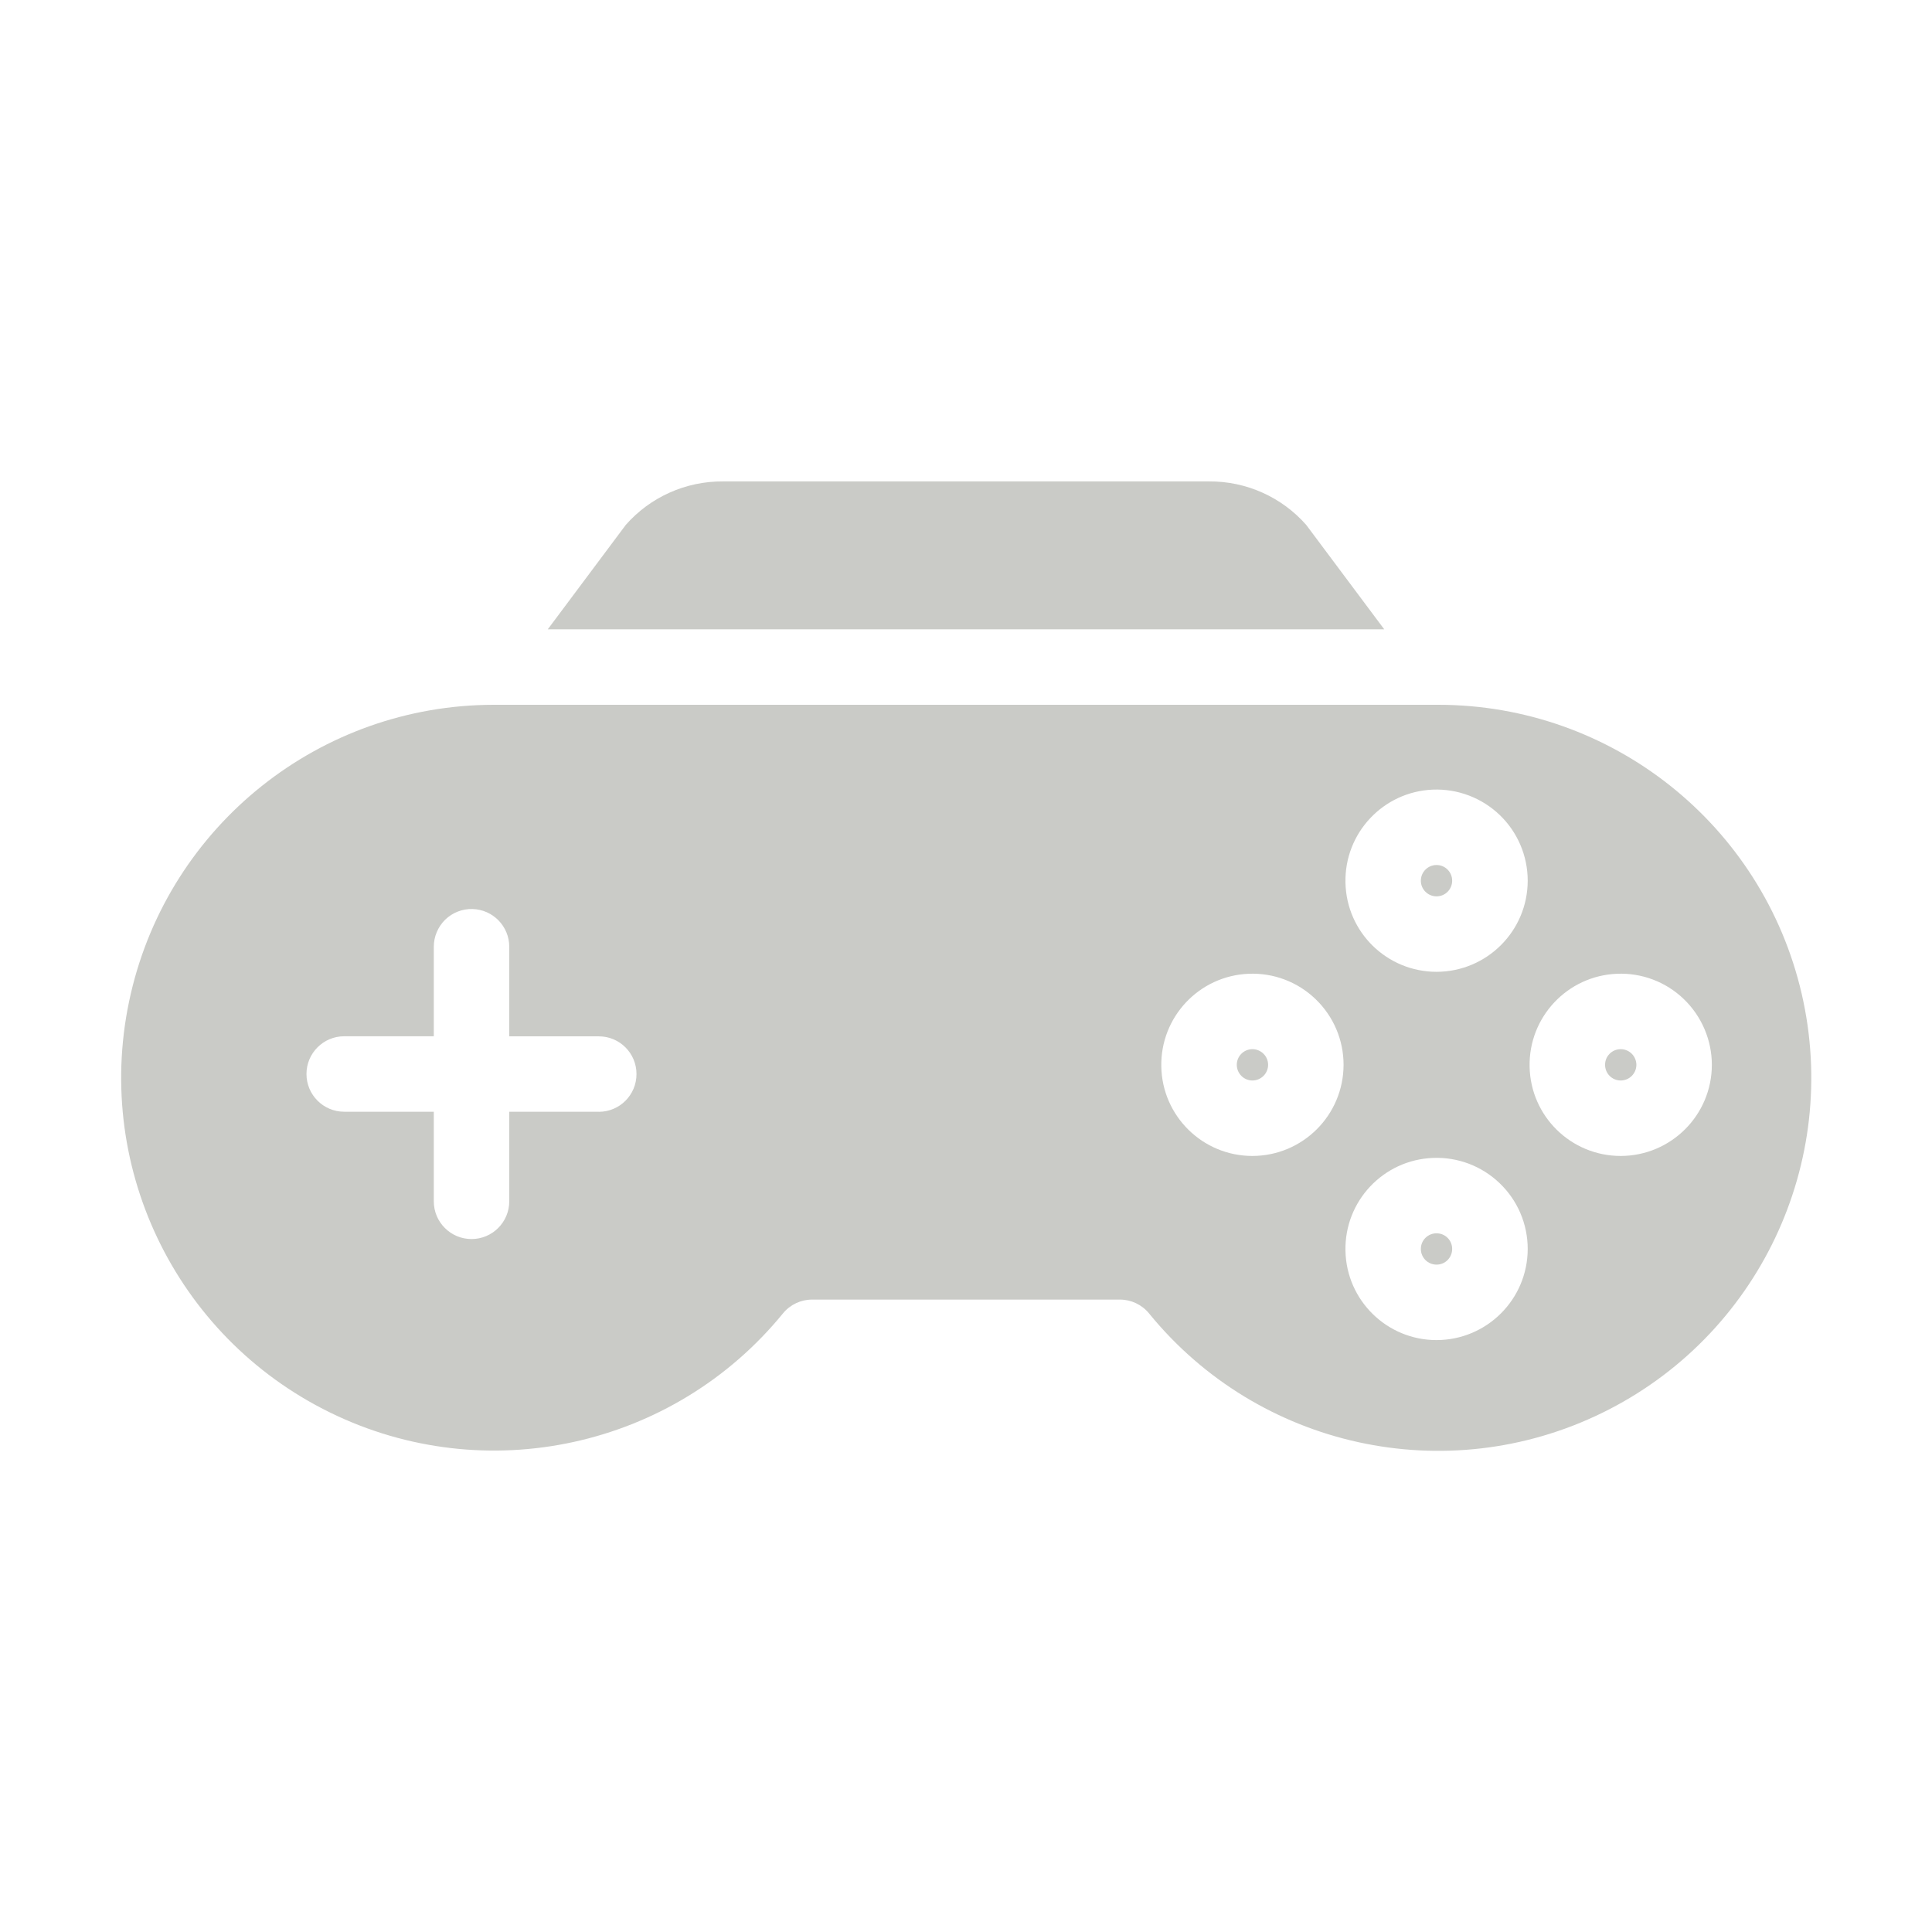 <?xml version="1.0" encoding="UTF-8"?>
<svg xmlns="http://www.w3.org/2000/svg" xmlns:xlink="http://www.w3.org/1999/xlink" viewBox="0 0 100 100" width="100px" height="100px">
<g id="surface975966">
<path style=" stroke:none;fill-rule:nonzero;fill:rgb(79.216%,79.608%,78.039%);fill-opacity:1;" d="M 37.418 24.918 C 35.492 24.906 33.66 25.727 32.391 27.168 L 28.352 32.574 L 71.648 32.574 L 67.609 27.168 C 66.34 25.727 64.508 24.906 62.582 24.918 Z M 25.551 36.48 C 16.574 36.492 8.793 42.688 6.77 51.434 C 4.746 60.176 9.02 69.16 17.078 73.109 C 25.137 77.062 34.852 74.934 40.527 67.98 C 40.898 67.527 41.453 67.266 42.035 67.266 L 57.965 67.266 C 58.547 67.266 59.102 67.527 59.473 67.98 C 65.145 74.945 74.871 77.078 82.938 73.125 C 91.004 69.176 95.277 60.184 93.254 51.434 C 91.227 42.684 83.434 36.484 74.449 36.48 Z M 74.16 40.871 C 75.445 40.82 76.695 41.293 77.621 42.18 C 78.551 43.07 79.074 44.301 79.074 45.586 C 79.07 48.188 76.961 50.297 74.355 50.301 C 71.789 50.301 69.691 48.25 69.641 45.684 C 69.586 43.117 71.594 40.977 74.16 40.871 Z M 74.355 44.773 C 73.906 44.773 73.543 45.137 73.543 45.586 C 73.543 46.031 73.906 46.395 74.355 46.395 C 74.805 46.395 75.164 46.031 75.164 45.586 C 75.164 45.137 74.805 44.773 74.355 44.773 Z M 24.461 47.051 C 25.52 47.082 26.359 47.949 26.359 49.004 L 26.359 53.641 L 30.992 53.641 C 32.074 53.641 32.945 54.512 32.945 55.594 C 32.945 56.672 32.074 57.547 30.992 57.547 L 30.992 57.543 L 26.359 57.543 L 26.359 62.18 C 26.359 63.258 25.484 64.133 24.406 64.133 C 23.328 64.133 22.453 63.258 22.453 62.18 L 22.453 57.543 L 17.816 57.543 C 16.738 57.543 15.863 56.668 15.863 55.59 C 15.863 54.512 16.738 53.637 17.816 53.637 L 22.453 53.637 L 22.453 49.004 C 22.453 48.477 22.668 47.973 23.043 47.602 C 23.422 47.234 23.934 47.035 24.461 47.051 Z M 64.629 50.402 C 65.914 50.348 67.164 50.82 68.09 51.711 C 69.02 52.602 69.543 53.828 69.543 55.113 C 69.539 57.719 67.43 59.828 64.824 59.832 C 62.258 59.832 60.16 57.781 60.109 55.211 C 60.055 52.645 62.062 50.508 64.629 50.402 Z M 83.691 50.402 C 84.977 50.348 86.227 50.82 87.152 51.711 C 88.078 52.602 88.605 53.832 88.605 55.117 C 88.602 57.719 86.492 59.828 83.887 59.832 C 81.32 59.832 79.223 57.781 79.172 55.215 C 79.117 52.648 81.125 50.508 83.691 50.402 Z M 83.887 54.305 C 83.438 54.305 83.078 54.668 83.078 55.113 C 83.078 55.562 83.438 55.926 83.887 55.926 C 84.336 55.926 84.699 55.562 84.699 55.113 C 84.695 54.668 84.336 54.305 83.887 54.305 Z M 64.824 54.305 C 64.379 54.305 64.016 54.668 64.016 55.113 C 64.016 55.562 64.379 55.926 64.824 55.926 C 65.273 55.926 65.637 55.562 65.637 55.113 C 65.637 54.668 65.273 54.305 64.824 54.305 Z M 74.16 59.934 C 75.445 59.879 76.695 60.352 77.621 61.242 C 78.551 62.129 79.074 63.359 79.074 64.645 C 79.07 67.25 76.961 69.359 74.355 69.363 C 71.789 69.363 69.691 67.309 69.641 64.742 C 69.586 62.176 71.594 60.039 74.16 59.934 Z M 74.355 63.836 C 73.906 63.836 73.543 64.195 73.543 64.645 C 73.543 65.094 73.906 65.457 74.355 65.457 C 74.805 65.457 75.164 65.094 75.164 64.645 C 75.164 64.195 74.805 63.836 74.355 63.836 Z M 74.355 63.836 "/>
</g>
</svg>
